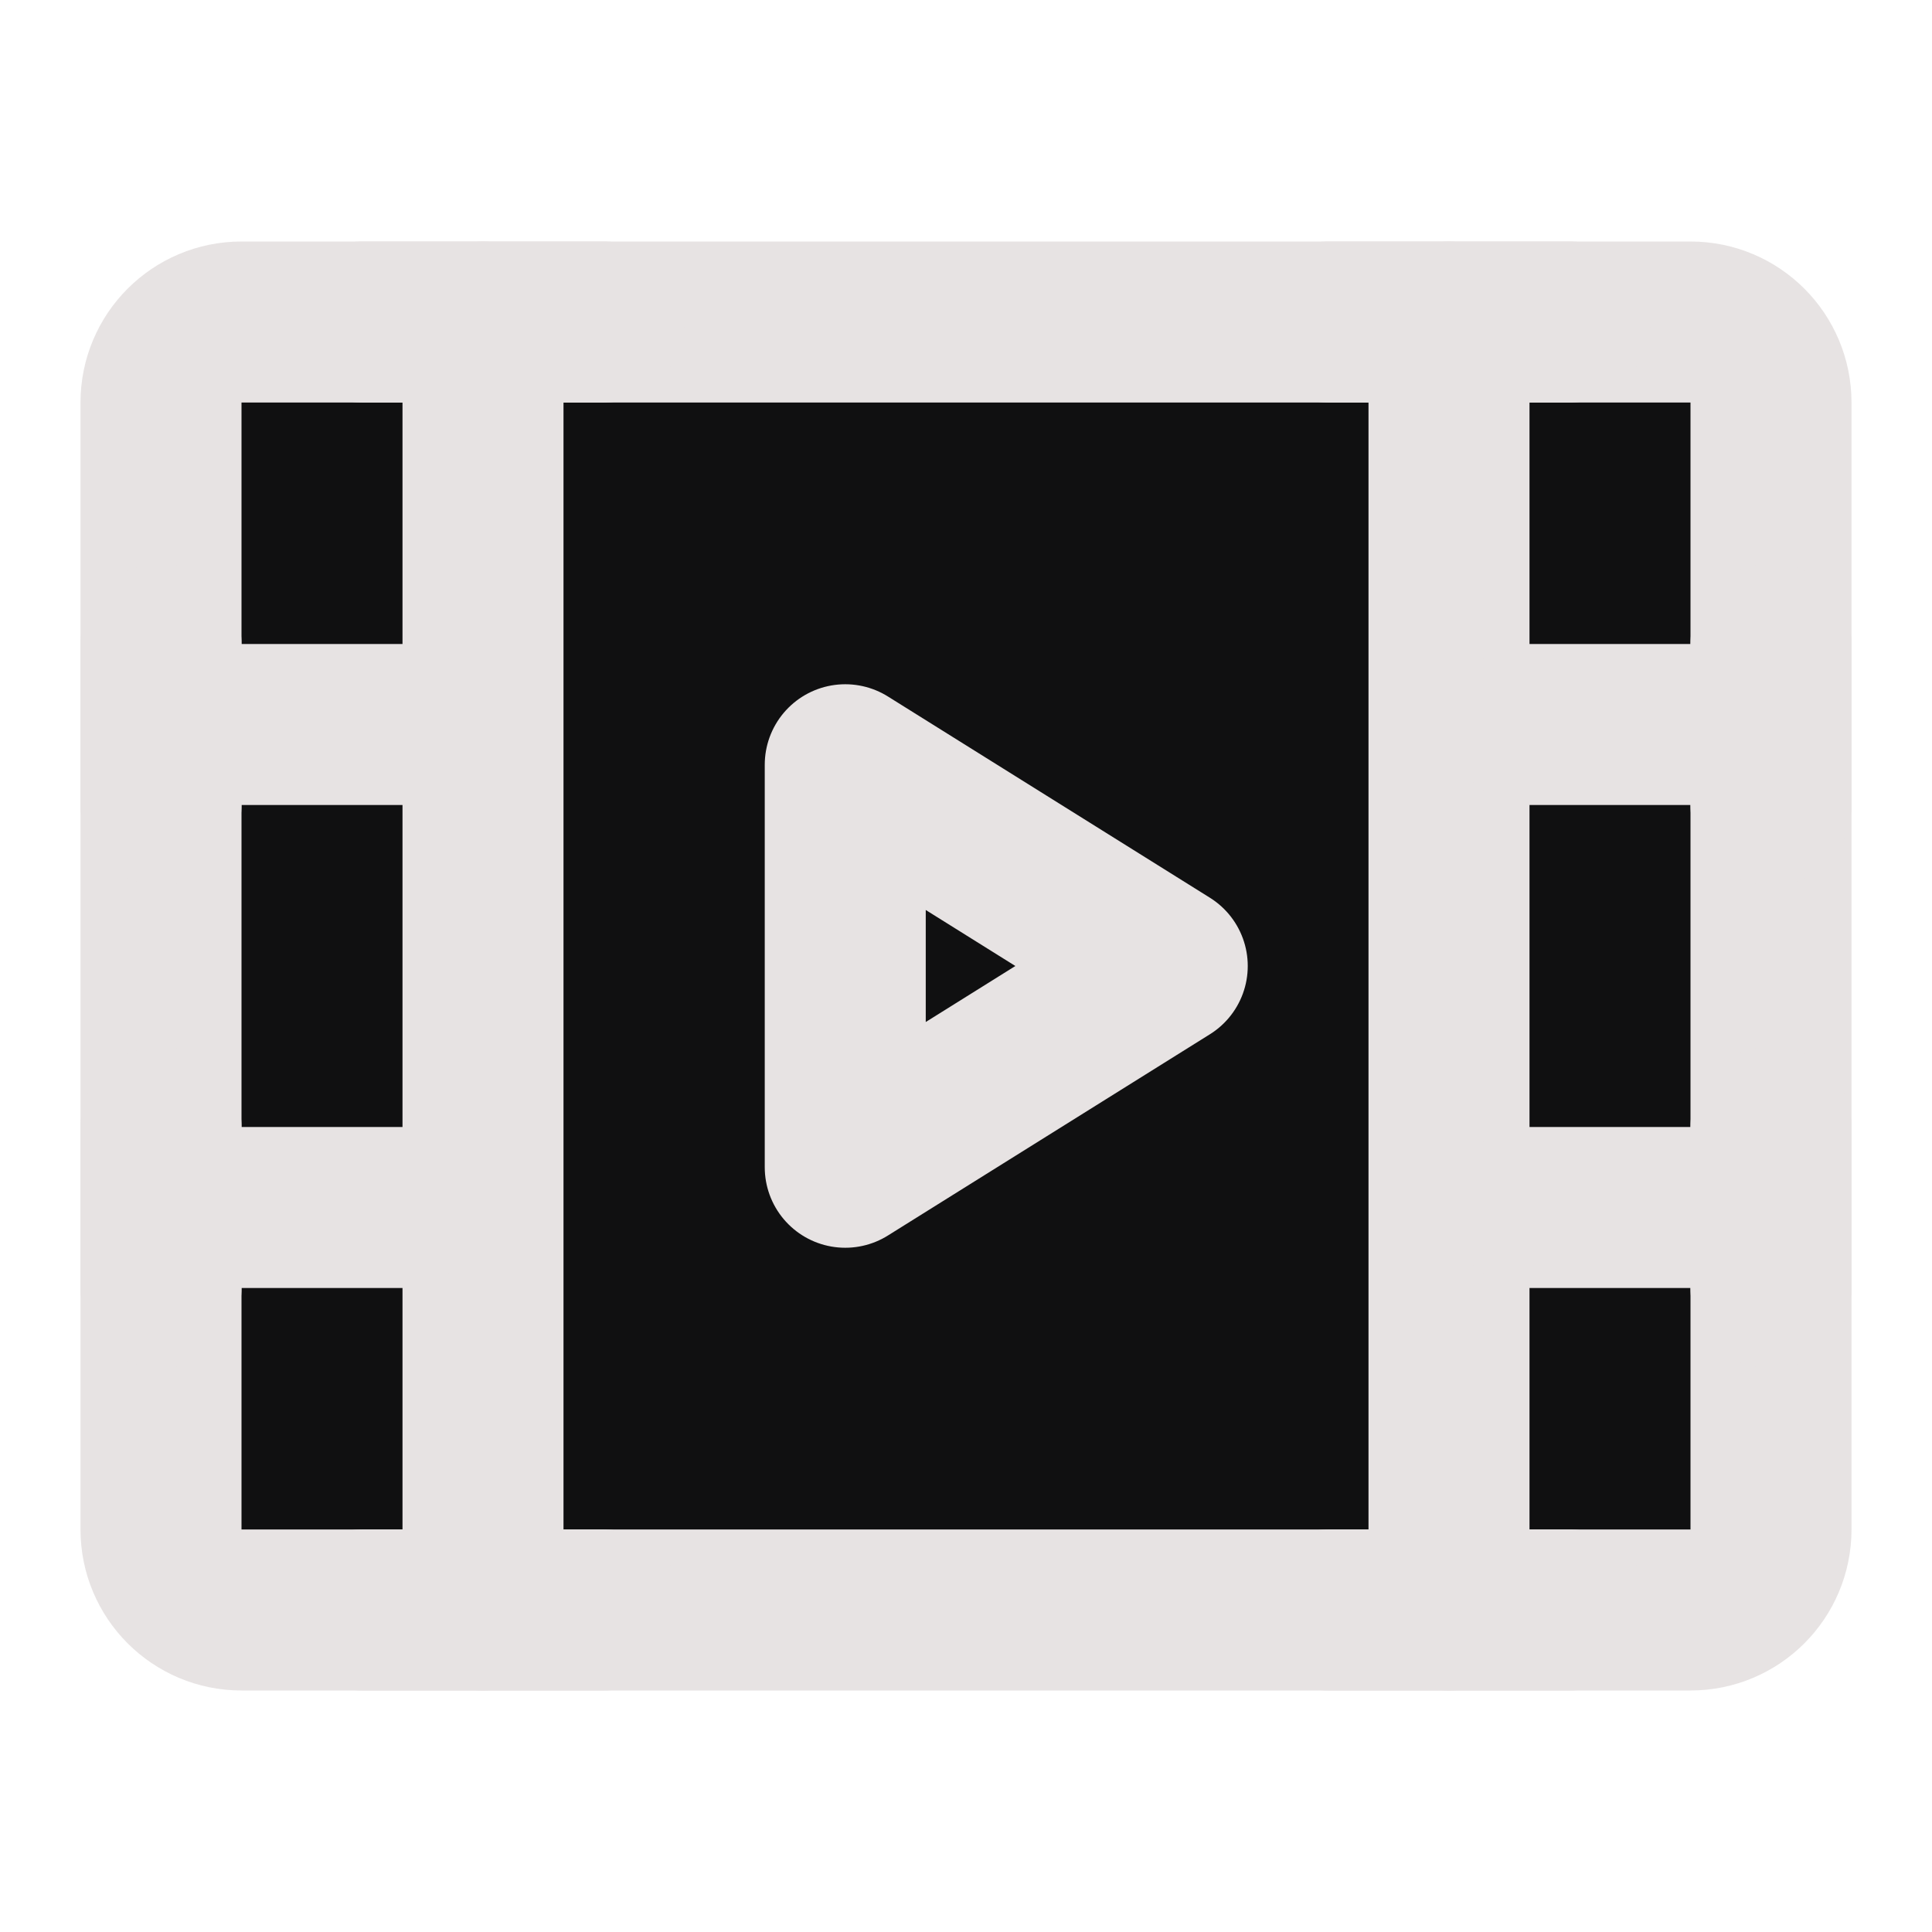 <svg width="25" height="25" viewBox="0 0 48 48" fill="none" xmlns="http://www.w3.org/2000/svg"><path d="M4 10C4 8.895 4.895 8 6 8H42C43.105 8 44 8.895 44 10V38C44 39.105 43.105 40 42 40H6C4.895 40 4 39.105 4 38V10Z" fill="#101011" stroke="#e7e3e3" stroke-width="4" stroke-linejoin="round"/><path d="M36 8V40" stroke="#e7e3e3" stroke-width="4" stroke-linecap="round" stroke-linejoin="round"/><path d="M12 8V40" stroke="#e7e3e3" stroke-width="4" stroke-linecap="round" stroke-linejoin="round"/><path d="M38 18H44" stroke="#e7e3e3" stroke-width="4" stroke-linecap="round" stroke-linejoin="round"/><path d="M38 30H44" stroke="#e7e3e3" stroke-width="4" stroke-linecap="round" stroke-linejoin="round"/><path d="M4 18H10" stroke="#e7e3e3" stroke-width="4" stroke-linecap="round" stroke-linejoin="round"/><path d="M4 16V20" stroke="#e7e3e3" stroke-width="4" stroke-linecap="round" stroke-linejoin="round"/><path d="M9 8H15" stroke="#e7e3e3" stroke-width="4" stroke-linecap="round" stroke-linejoin="round"/><path d="M9 40H15" stroke="#e7e3e3" stroke-width="4" stroke-linecap="round" stroke-linejoin="round"/><path d="M33 8H39" stroke="#e7e3e3" stroke-width="4" stroke-linecap="round" stroke-linejoin="round"/><path d="M33 40H39" stroke="#e7e3e3" stroke-width="4" stroke-linecap="round" stroke-linejoin="round"/><path d="M4 30H10" stroke="#e7e3e3" stroke-width="4" stroke-linecap="round" stroke-linejoin="round"/><path d="M4 28V32" stroke="#e7e3e3" stroke-width="4" stroke-linecap="round" stroke-linejoin="round"/><path d="M44 28V32" stroke="#e7e3e3" stroke-width="4" stroke-linecap="round" stroke-linejoin="round"/><path d="M44 16V20" stroke="#e7e3e3" stroke-width="4" stroke-linecap="round" stroke-linejoin="round"/><path d="M21 19L29 24L21 29V19Z" fill="#101011" stroke="#e7e3e3" stroke-width="4" stroke-linejoin="round"/></svg>